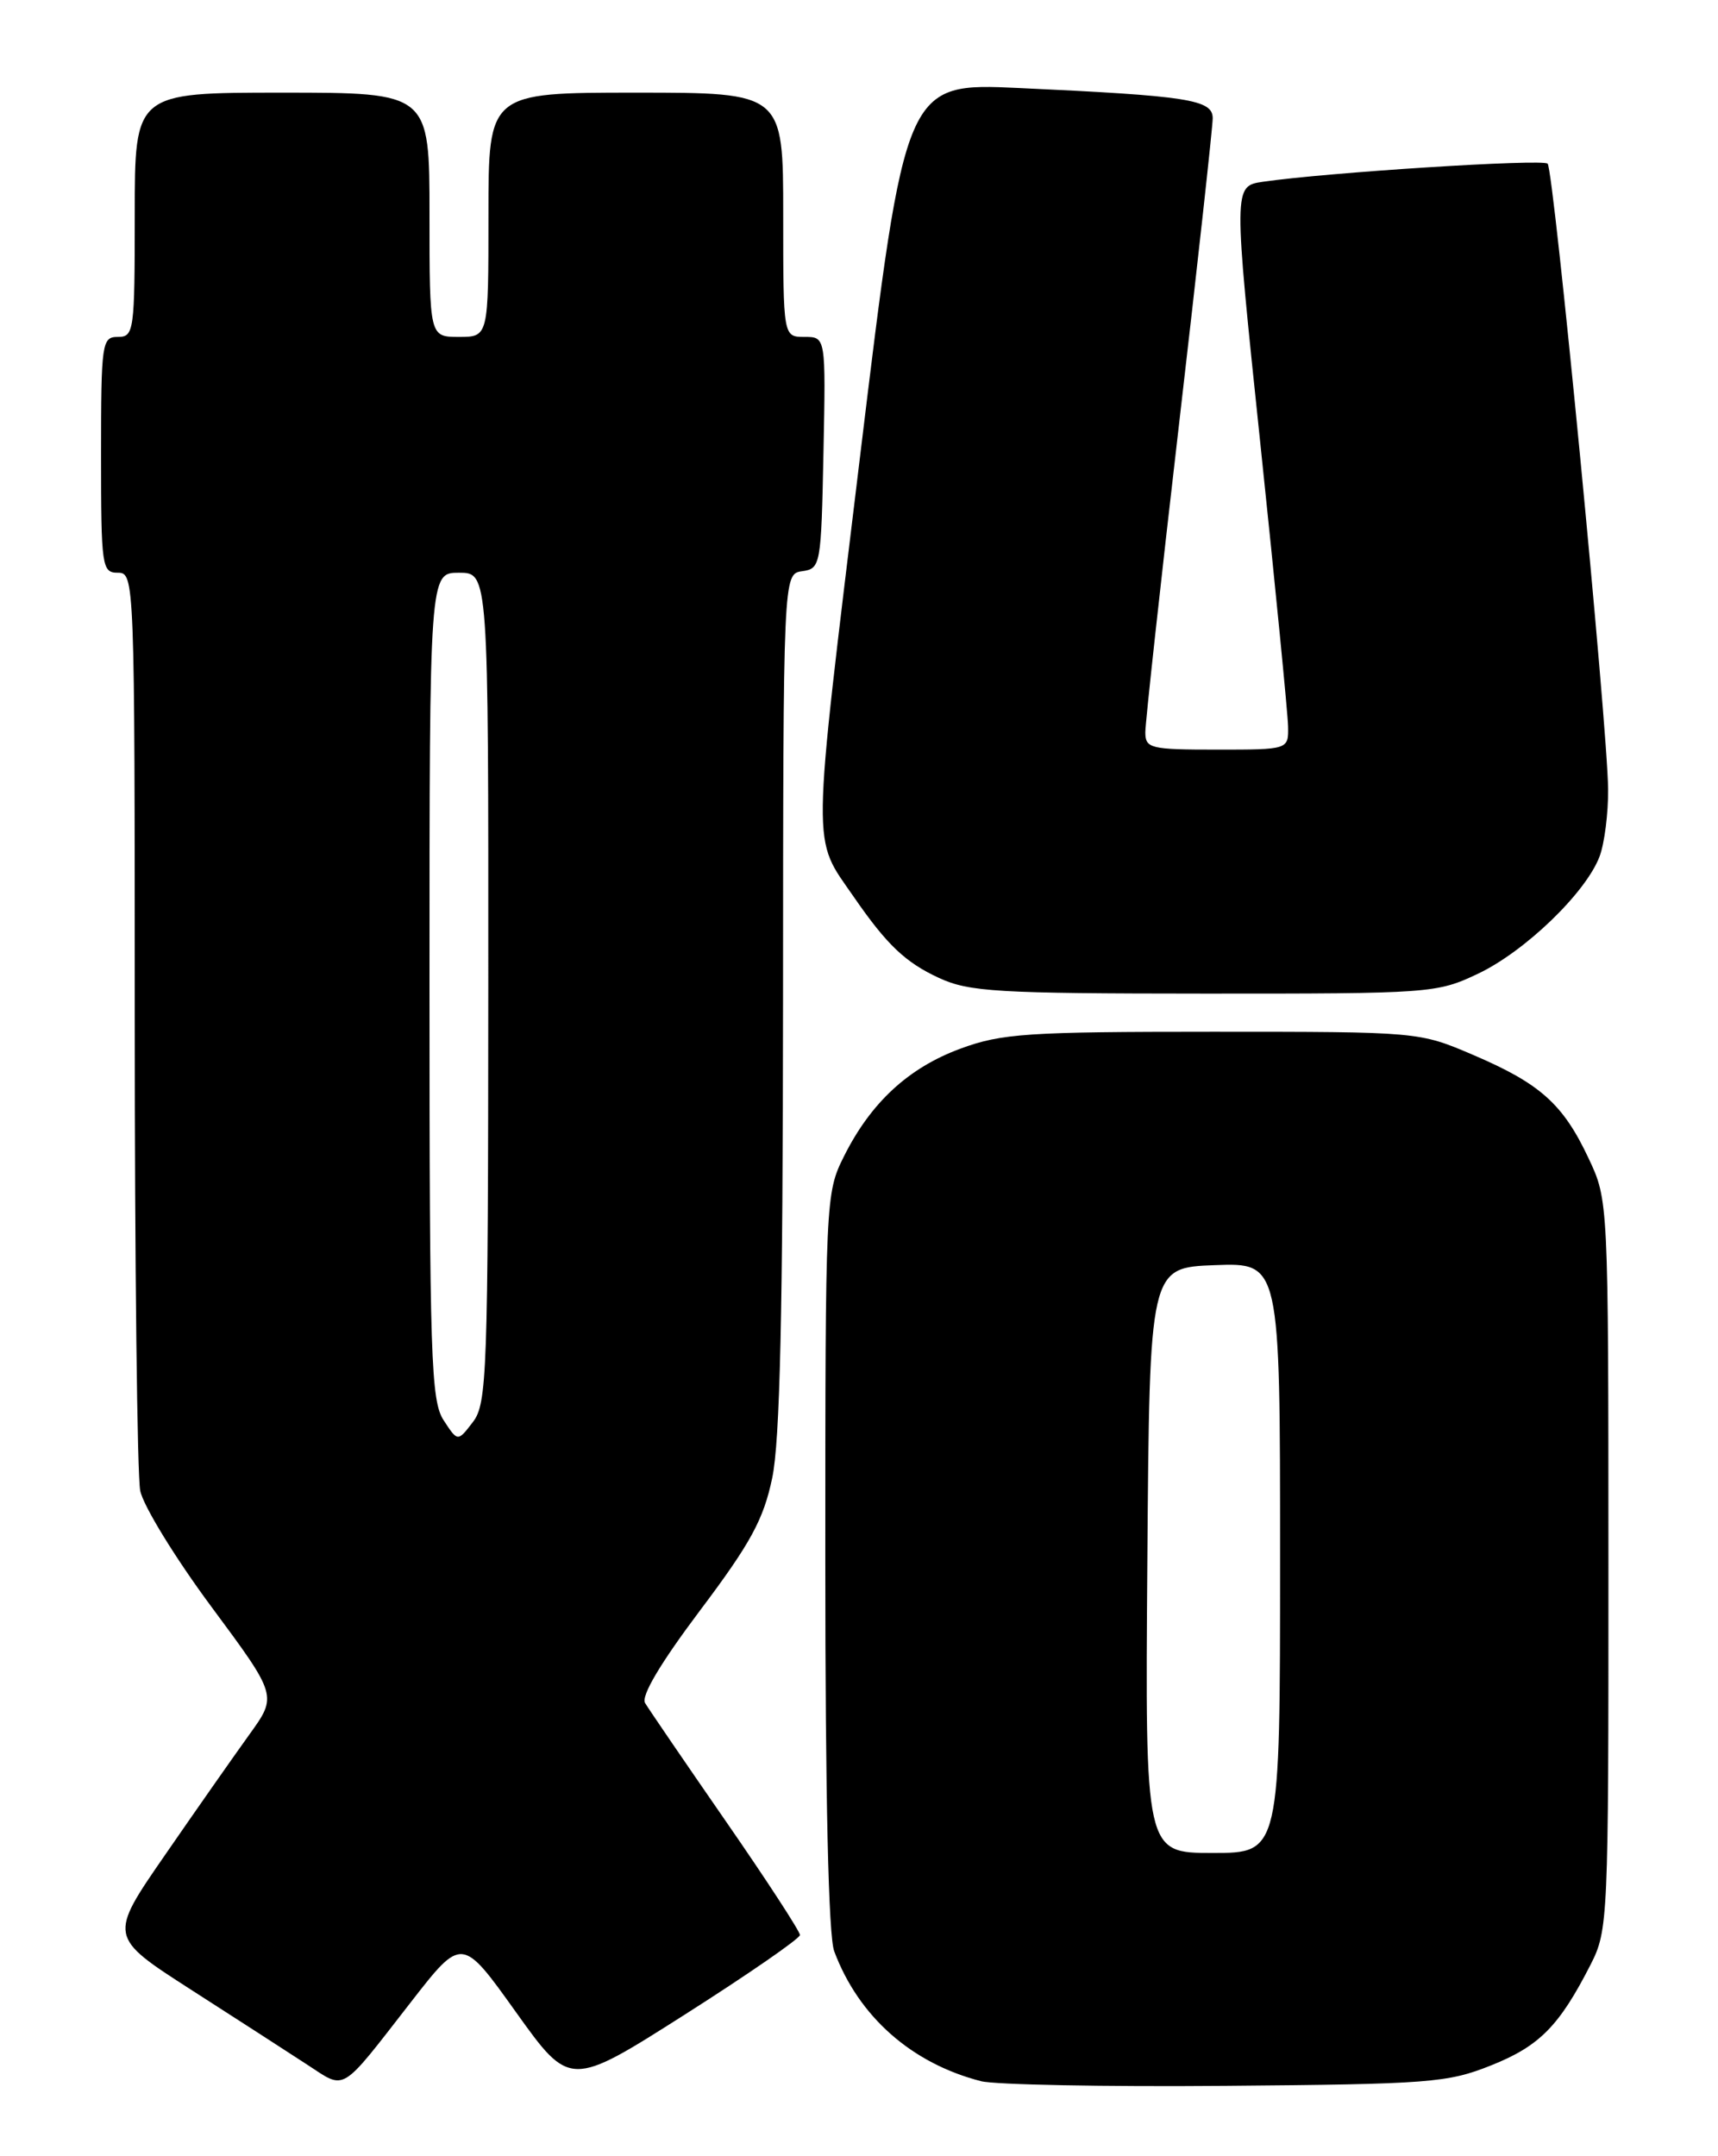 <?xml version="1.0" encoding="UTF-8" standalone="no"?>
<!DOCTYPE svg PUBLIC "-//W3C//DTD SVG 1.1//EN" "http://www.w3.org/Graphics/SVG/1.1/DTD/svg11.dtd" >
<svg xmlns="http://www.w3.org/2000/svg" xmlns:xlink="http://www.w3.org/1999/xlink" version="1.1" viewBox="0 0 204 256">
 <g >
 <path fill="currentColor"
d=" M 48.79 237.71 C 54.85 229.92 54.85 229.92 61.26 238.89 C 67.68 247.86 67.68 247.86 81.33 239.18 C 88.83 234.41 94.98 230.16 94.99 229.74 C 94.99 229.32 91.04 223.24 86.19 216.24 C 81.34 209.23 77.03 202.92 76.60 202.20 C 76.10 201.37 78.41 197.48 83.13 191.20 C 89.12 183.24 90.66 180.42 91.69 175.50 C 92.62 171.13 92.96 155.76 92.98 118.82 C 93.00 68.14 93.00 68.14 95.25 67.82 C 97.44 67.51 97.51 67.15 97.78 53.75 C 98.06 40.00 98.06 40.00 95.53 40.00 C 93.00 40.00 93.00 40.00 93.00 25.50 C 93.00 11.00 93.00 11.00 75.50 11.00 C 58.00 11.00 58.00 11.00 58.00 25.50 C 58.00 40.00 58.00 40.00 54.50 40.00 C 51.00 40.00 51.00 40.00 51.00 25.50 C 51.00 11.00 51.00 11.00 33.50 11.00 C 16.00 11.00 16.00 11.00 16.00 25.50 C 16.00 39.33 15.91 40.00 14.00 40.00 C 12.10 40.00 12.00 40.67 12.00 54.00 C 12.00 67.33 12.10 68.00 14.00 68.00 C 15.97 68.00 16.00 68.67 16.00 120.88 C 16.00 149.96 16.29 175.21 16.65 176.99 C 17.00 178.77 20.81 184.98 25.11 190.78 C 32.93 201.33 32.93 201.33 29.63 205.91 C 27.81 208.44 23.30 214.87 19.61 220.22 C 12.89 229.94 12.89 229.94 22.66 236.22 C 28.04 239.67 34.25 243.68 36.47 245.13 C 41.12 248.15 40.27 248.66 48.79 237.71 Z  M 177.06 245.22 C 182.80 242.93 185.15 240.55 188.87 233.26 C 190.95 229.18 191.00 228.01 190.99 185.79 C 190.98 142.50 190.98 142.50 188.62 137.50 C 185.60 131.08 182.89 128.66 174.95 125.26 C 168.50 122.50 168.50 122.50 144.00 122.50 C 121.98 122.50 118.95 122.70 114.06 124.50 C 107.87 126.78 103.40 130.91 100.21 137.30 C 98.03 141.65 98.00 142.36 98.00 185.29 C 98.00 213.44 98.37 229.87 99.06 231.68 C 101.96 239.43 108.24 244.98 116.50 247.10 C 118.15 247.52 131.20 247.77 145.50 247.65 C 169.75 247.45 171.88 247.29 177.06 245.22 Z  M 175.50 115.61 C 181.09 112.96 188.33 105.97 189.94 101.68 C 190.52 100.14 190.98 96.54 190.95 93.68 C 190.88 86.12 184.50 20.17 183.77 19.43 C 183.18 18.84 157.50 20.48 149.97 21.58 C 146.45 22.10 146.45 22.10 149.67 52.80 C 151.44 69.68 152.92 84.74 152.95 86.25 C 153.00 89.00 153.00 89.00 144.50 89.00 C 136.57 89.00 136.00 88.86 136.00 86.93 C 136.00 85.79 137.80 69.34 140.00 50.38 C 142.20 31.41 144.00 15.06 144.00 14.04 C 144.00 11.83 141.13 11.38 121.00 10.45 C 107.50 9.83 107.50 9.83 102.12 54.24 C 96.33 102.08 96.37 99.22 101.39 106.50 C 105.31 112.18 107.51 114.27 111.50 116.11 C 115.08 117.76 118.39 117.96 143.00 117.97 C 169.88 117.98 170.61 117.93 175.50 115.61 Z  M 52.68 168.63 C 51.17 166.32 51.00 161.22 51.00 117.04 C 51.00 68.00 51.00 68.00 54.50 68.00 C 58.00 68.00 58.00 68.00 57.98 117.25 C 57.96 163.14 57.83 166.66 56.15 168.84 C 54.35 171.19 54.35 171.19 52.68 168.63 Z  M 136.24 185.25 C 136.50 150.50 136.50 150.50 144.25 150.21 C 152.00 149.92 152.00 149.92 152.00 184.96 C 152.00 220.00 152.00 220.00 143.99 220.00 C 135.97 220.00 135.97 220.00 136.24 185.25 Z "/>
</g>
</svg>